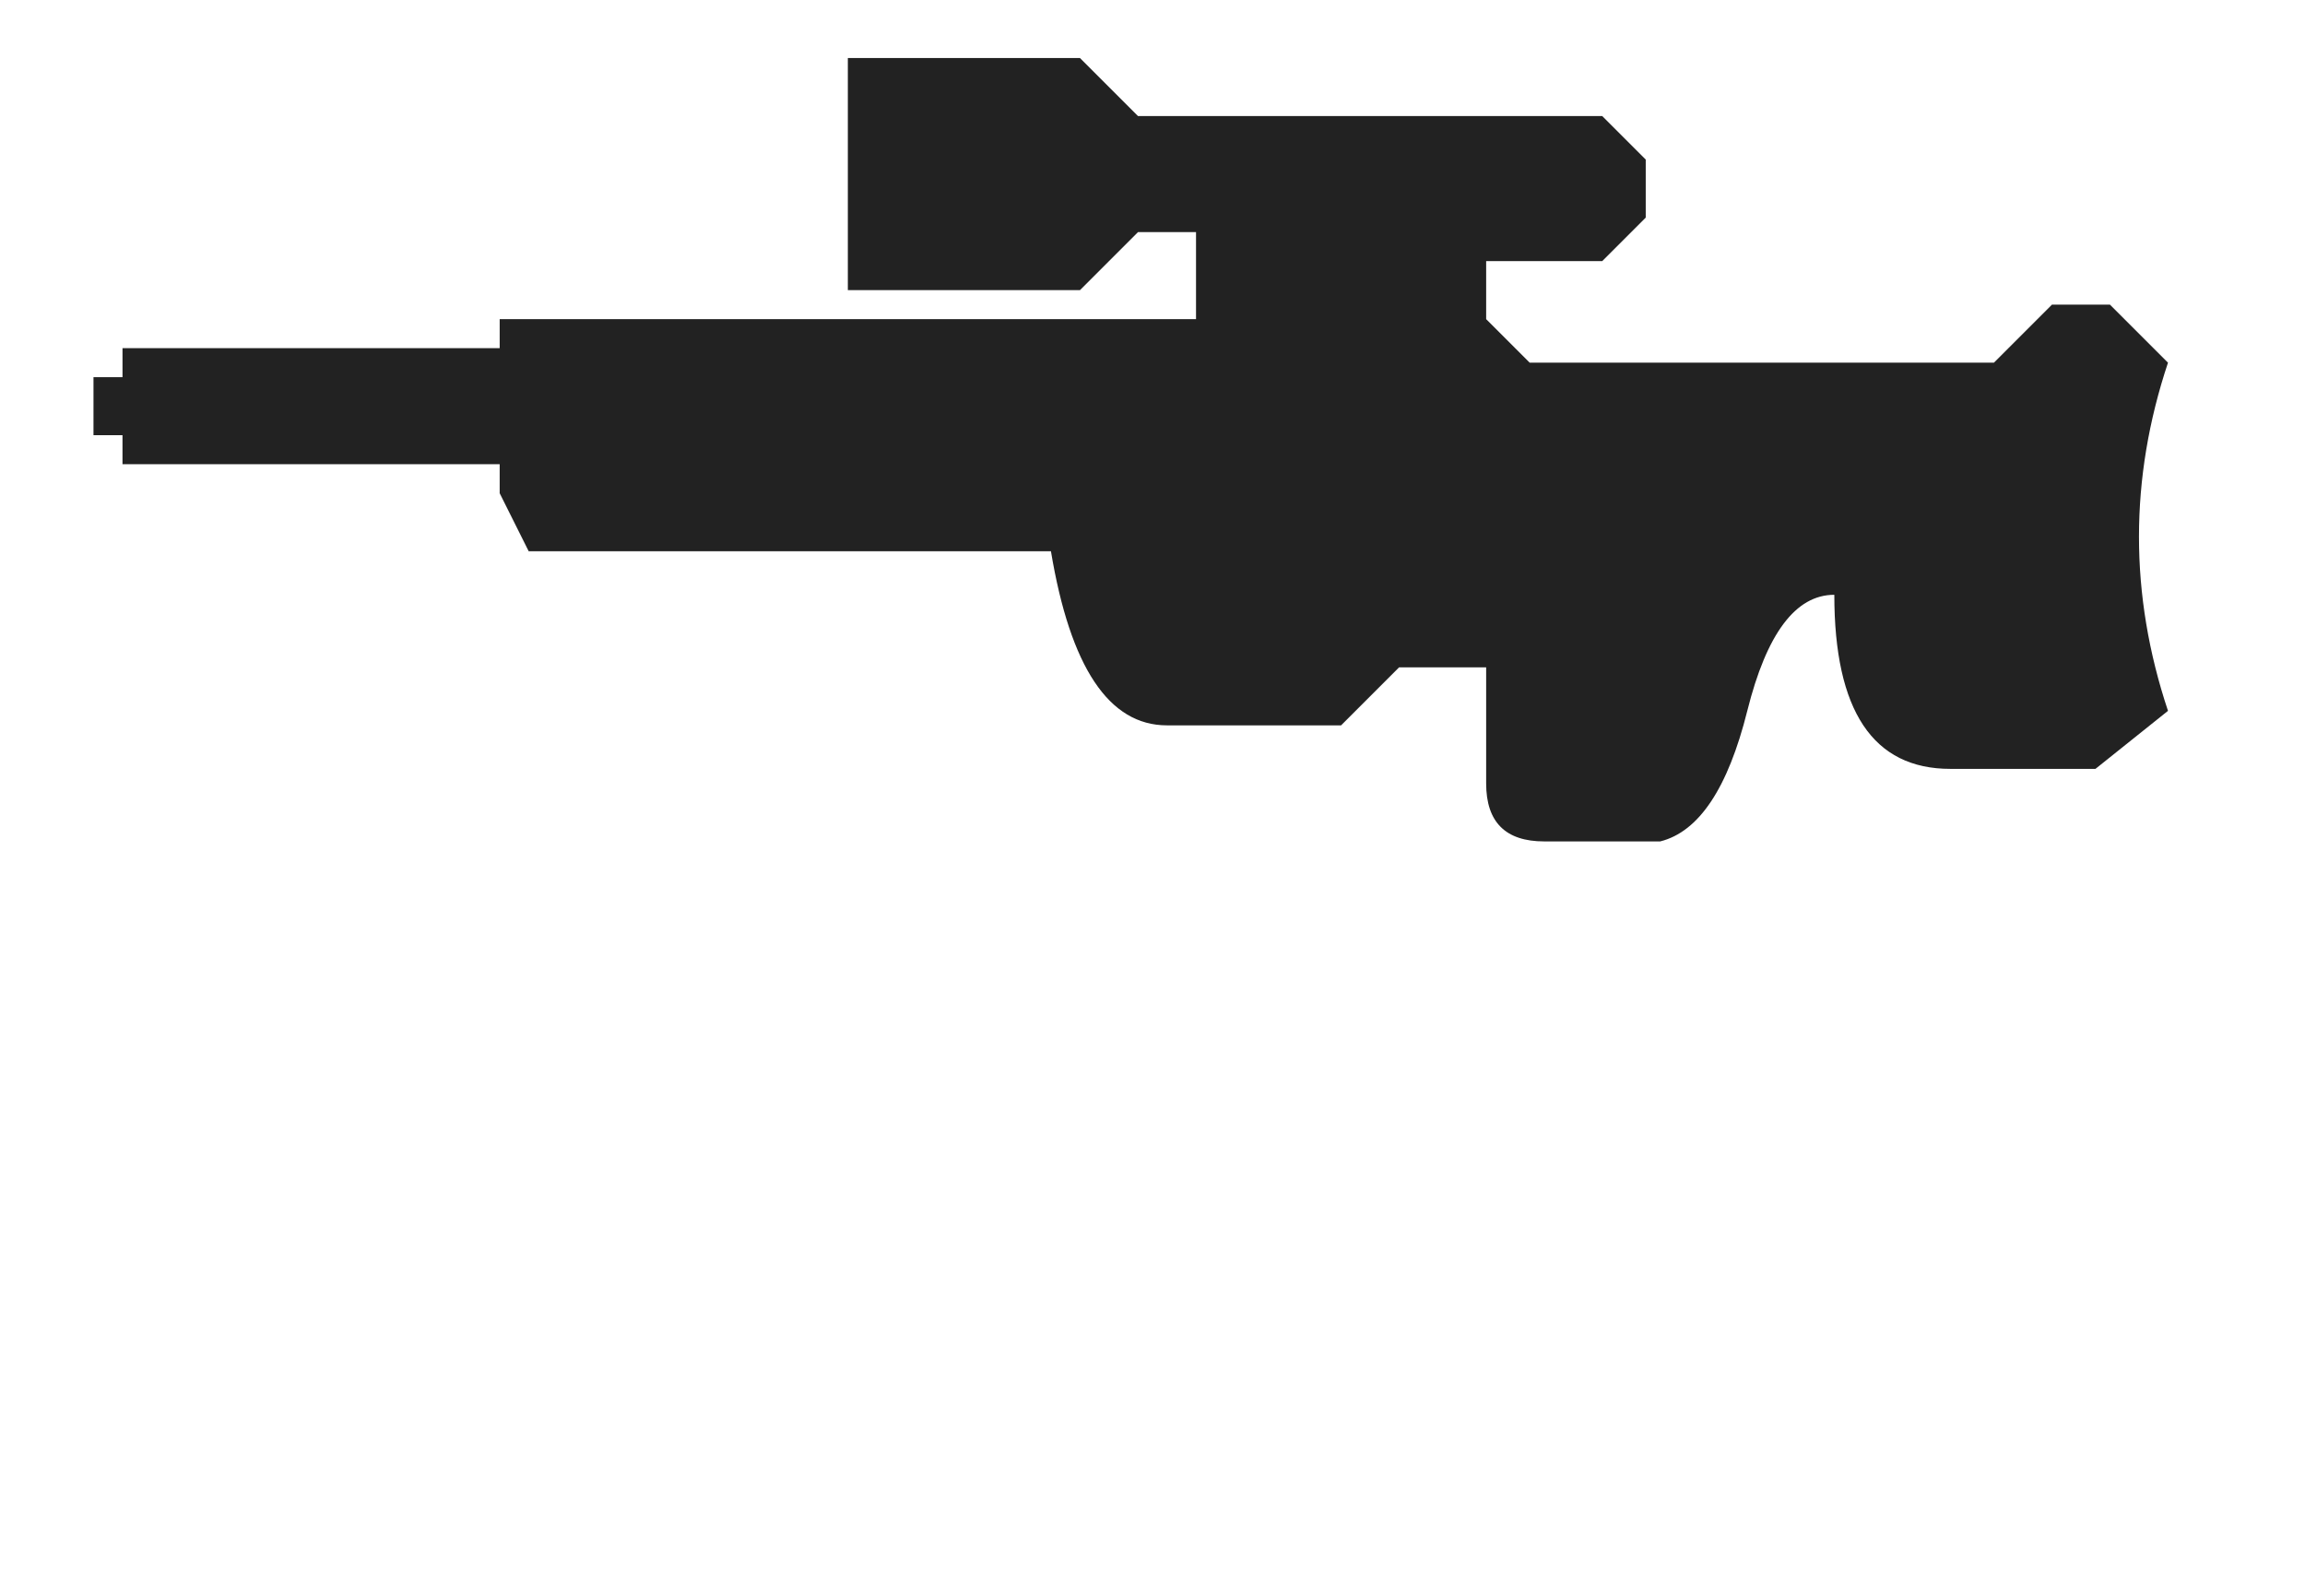 <svg id="rocketLauncher" viewBox="0 0 75 55" height="450" width="650"
	xmlns="http://www.w3.org/2000/svg"
>
	<defs>
		<style>
			#rocketLauncher {
				--rocketLauncherBlack: #222;
			}
			#rocketLauncher .rLauncher {
				mask: url(#cut);
				fill: #222;
			}
		</style>
	</defs>
	<mask id="cut">
		<rect fill="white"
			x="0" y="0" height="55" width="75"
		>
		</rect>
		<path fill="black"
			d="m45,18.5 h3 q0,3 -2,3 q-1,0 -1,-3 z"
		>
		</path>
        <path fill="black"
			d="m52,18.5 h2 q2,0 2,2 v2 h-2 q-2,0 -2,-2z"
		>
		</path>
	</mask>
	<path class="rLauncher"
		d="m1,13 h1 v-1 h13 v-1 h24 v-3 h-2 l-2,2 h-8 v-8 h8 l2,2 h16 l1.5,1.5 v2 l-1.5,1.5
        h-4 v2 l1.5,1.5 h16 l2,-2 h2 l2,2 q-2,6 0,12 l-2.5,2 h-5 q-4,0 -4,-6 q -2,0 -3,4 
        q-1,4 -3,4.5 h-4 q-2,0 -2,-2 v-4 h-3 l-2,2 h-6 q-3,0 -4,-6 h-18 l-1,-2 v-1 h-13 v-1 h-1 z"
	>
	</path>
</svg>